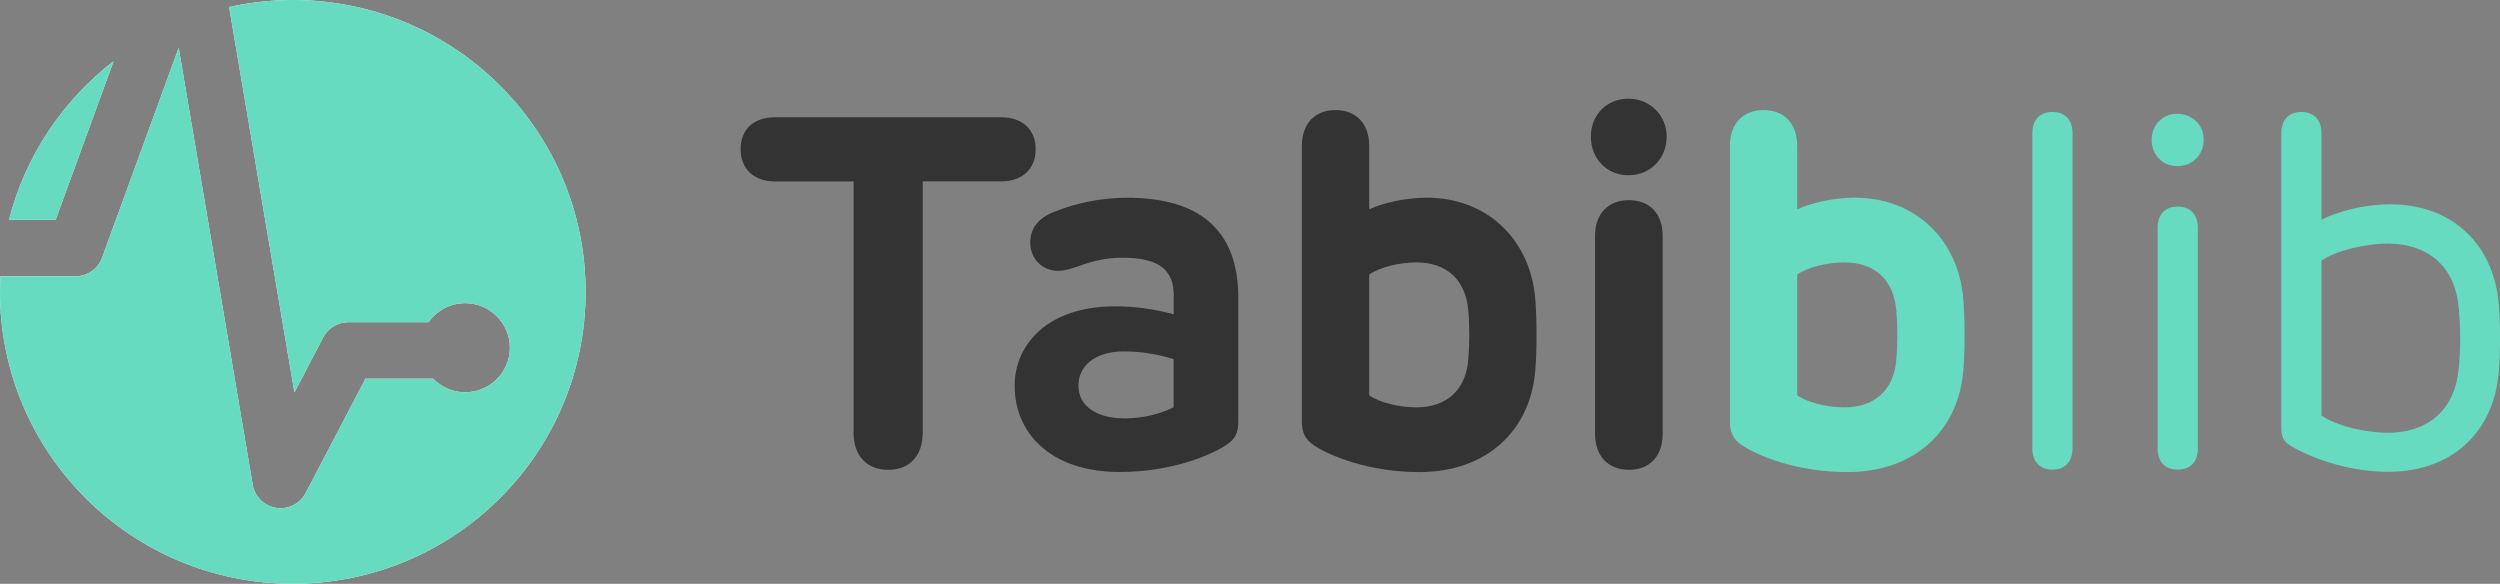 <svg width="167" height="39" viewBox="0 0 167 39" fill="none" xmlns="http://www.w3.org/2000/svg">
<rect x="0" y="0" width="167" height="39" fill="#808080" stroke="none"/>
<g clip-path="url(#clip0_1555_7322)">
<path d="M69.183 9.955C69.183 11.273 68.307 12.115 66.882 12.115H61.637V28.91C61.637 30.46 60.746 31.385 59.336 31.385C57.926 31.385 57.019 30.46 57.019 28.91V12.12H51.775C50.349 12.12 49.473 11.278 49.473 9.961C49.473 8.643 50.349 7.832 51.775 7.832H66.882C68.307 7.832 69.183 8.674 69.183 9.961" fill="#333333"/>
<path d="M67.779 25.774C67.779 23.052 69.929 20.463 74.495 20.463C75.838 20.463 77.076 20.644 78.403 20.99V19.719C78.403 18.102 77.511 17.214 74.977 17.214C73.982 17.214 72.992 17.431 72.298 17.694C71.702 17.891 71.189 18.092 70.691 18.092C69.65 18.092 68.836 17.317 68.82 16.227C68.82 15.318 69.281 14.579 70.458 14.135C71.665 13.654 73.319 13.21 75.288 13.21C80.072 13.21 82.72 15.307 82.72 19.905V28.151C82.72 28.926 82.502 29.339 81.927 29.716C80.834 30.439 78.222 31.529 74.796 31.529C70.178 31.529 67.779 28.921 67.779 25.774ZM75.107 27.949C76.299 27.949 77.522 27.655 78.398 27.205V23.987C77.237 23.641 76.216 23.475 75.086 23.475C73.086 23.475 72.039 24.483 72.039 25.769C72.039 27.154 73.298 27.944 75.102 27.944" fill="#333333"/>
<path d="M102.549 24.819C102.202 28.776 99.304 31.535 94.806 31.535C91.463 31.535 88.83 30.46 87.757 29.737C87.193 29.339 86.965 28.931 86.965 28.12V9.744C86.965 8.24 87.856 7.352 89.214 7.352C90.572 7.352 91.463 8.24 91.463 9.744V13.98C92.438 13.536 93.93 13.205 95.303 13.205C99.31 13.205 102.202 15.959 102.554 19.921C102.668 21.238 102.668 23.486 102.554 24.819M94.609 27.211C96.791 27.211 97.936 25.893 98.081 24.013C98.164 23.021 98.18 21.884 98.081 20.748C97.931 18.852 96.791 17.529 94.609 17.529C93.5 17.529 92.158 17.844 91.463 18.34V26.405C92.158 26.901 93.5 27.211 94.609 27.211Z" fill="#333333"/>
<path d="M111.333 9.118C111.333 10.601 110.24 11.706 108.784 11.706C107.327 11.706 106.27 10.601 106.27 9.118C106.27 7.635 107.364 6.592 108.784 6.592C110.204 6.592 111.333 7.697 111.333 9.118ZM106.55 15.746C106.55 14.264 107.441 13.37 108.815 13.37C110.188 13.37 111.064 14.258 111.064 15.746V28.993C111.064 30.496 110.173 31.385 108.815 31.385C107.457 31.385 106.55 30.496 106.55 28.993V15.746Z" fill="#333333"/>
<path d="M131.141 24.819C130.794 28.776 127.897 31.535 123.398 31.535C120.056 31.535 117.423 30.46 116.35 29.737C115.785 29.339 115.557 28.931 115.557 28.12V9.744C115.557 8.24 116.449 7.352 117.806 7.352C119.164 7.352 120.056 8.24 120.056 9.744V13.98C121.03 13.536 122.523 13.205 123.896 13.205C127.902 13.205 130.794 15.959 131.146 19.921C131.261 21.238 131.261 23.486 131.146 24.819M123.202 27.211C125.383 27.211 126.529 25.893 126.674 24.013C126.757 23.021 126.772 21.884 126.674 20.748C126.524 18.852 125.383 17.529 123.202 17.529C122.092 17.529 120.75 17.844 120.056 18.34V26.405C120.75 26.901 122.092 27.211 123.202 27.211Z" fill="#66DBBF"/>
<path d="M3.716 14.688L7.587 4.087C4.198 6.706 1.689 10.416 0.601 14.688H3.716Z" fill="white"/>
<path d="M19.559 0C18.098 0 16.678 0.165 15.304 0.47L19.668 26.213L21.591 22.535C21.917 21.91 22.565 21.523 23.27 21.523H28.629C29.168 20.753 30.059 20.252 31.075 20.252C32.723 20.252 34.06 21.585 34.06 23.227C34.06 24.87 32.723 26.203 31.075 26.203C30.235 26.203 29.474 25.852 28.93 25.294H24.415L20.42 32.935C20.088 33.565 19.44 33.947 18.746 33.947C18.647 33.947 18.549 33.942 18.45 33.927C17.647 33.798 17.015 33.178 16.88 32.377L11.936 3.193L6.82 17.214C6.551 17.958 5.841 18.454 5.043 18.454H0.031C0.016 18.8 0 19.146 0 19.497C0 30.264 8.759 38.995 19.559 38.995C30.36 38.995 39.118 30.264 39.118 19.497C39.118 8.731 30.365 0 19.559 0Z" fill="white"/>
<path d="M3.716 14.688L7.588 4.087C4.198 6.706 1.69 10.416 0.601 14.688H3.716Z" fill="#66DBBF"/>
<path d="M19.559 0C18.098 0 16.678 0.165 15.304 0.47L19.668 26.213L21.591 22.535C21.917 21.91 22.565 21.523 23.27 21.523H28.629C29.168 20.753 30.059 20.252 31.075 20.252C32.723 20.252 34.06 21.585 34.06 23.227C34.06 24.87 32.723 26.203 31.075 26.203C30.235 26.203 29.474 25.852 28.93 25.294H24.415L20.42 32.935C20.088 33.565 19.44 33.947 18.746 33.947C18.647 33.947 18.549 33.942 18.45 33.927C17.647 33.798 17.015 33.178 16.88 32.377L11.936 3.193L6.82 17.214C6.551 17.958 5.841 18.454 5.043 18.454H0.031C0.016 18.8 0 19.146 0 19.497C0 30.264 8.759 38.995 19.559 38.995C30.36 38.995 39.118 30.264 39.118 19.497C39.118 8.731 30.365 0 19.559 0Z" fill="#66DBBF"/>
<path d="M135.759 29.948V8.901C135.759 7.992 136.272 7.48 137.101 7.48C137.931 7.48 138.444 7.992 138.444 8.901V29.948C138.444 30.858 137.931 31.369 137.101 31.369C136.272 31.369 135.759 30.858 135.759 29.948Z" fill="#66DBBF"/>
<path d="M147.208 9.33C147.208 10.338 146.461 11.097 145.451 11.097C144.44 11.097 143.73 10.338 143.73 9.33C143.73 8.323 144.476 7.6 145.451 7.6C146.425 7.6 147.208 8.344 147.208 9.33ZM144.129 15.22C144.129 14.311 144.642 13.799 145.471 13.799C146.301 13.799 146.814 14.311 146.814 15.22V29.949C146.814 30.858 146.316 31.369 145.471 31.369C144.627 31.369 144.129 30.858 144.129 29.949V15.22Z" fill="#66DBBF"/>
<path d="M166.902 24.968C166.554 28.843 163.807 31.519 159.521 31.519C156.692 31.519 154.043 30.444 152.95 29.737C152.551 29.473 152.39 29.179 152.39 28.564V8.901C152.39 7.992 152.903 7.48 153.732 7.48C154.562 7.48 155.075 7.992 155.075 8.901V14.672C156.23 14.093 157.956 13.649 159.677 13.649C163.813 13.649 166.544 16.32 166.907 20.215C167.036 21.533 167.036 23.63 166.907 24.968M159.475 28.91C162.356 28.91 164.01 27.21 164.238 24.653C164.372 23.418 164.372 21.801 164.238 20.515C164.004 17.958 162.351 16.273 159.475 16.273C157.967 16.273 156.018 16.754 155.075 17.41V27.753C156.018 28.43 157.972 28.905 159.475 28.905" fill="#66DBBF"/>
</g>
<defs>
<clipPath id="clip0_1555_7322">
<rect width="167" height="39" fill="white"/>
</clipPath>
</defs>
</svg>
